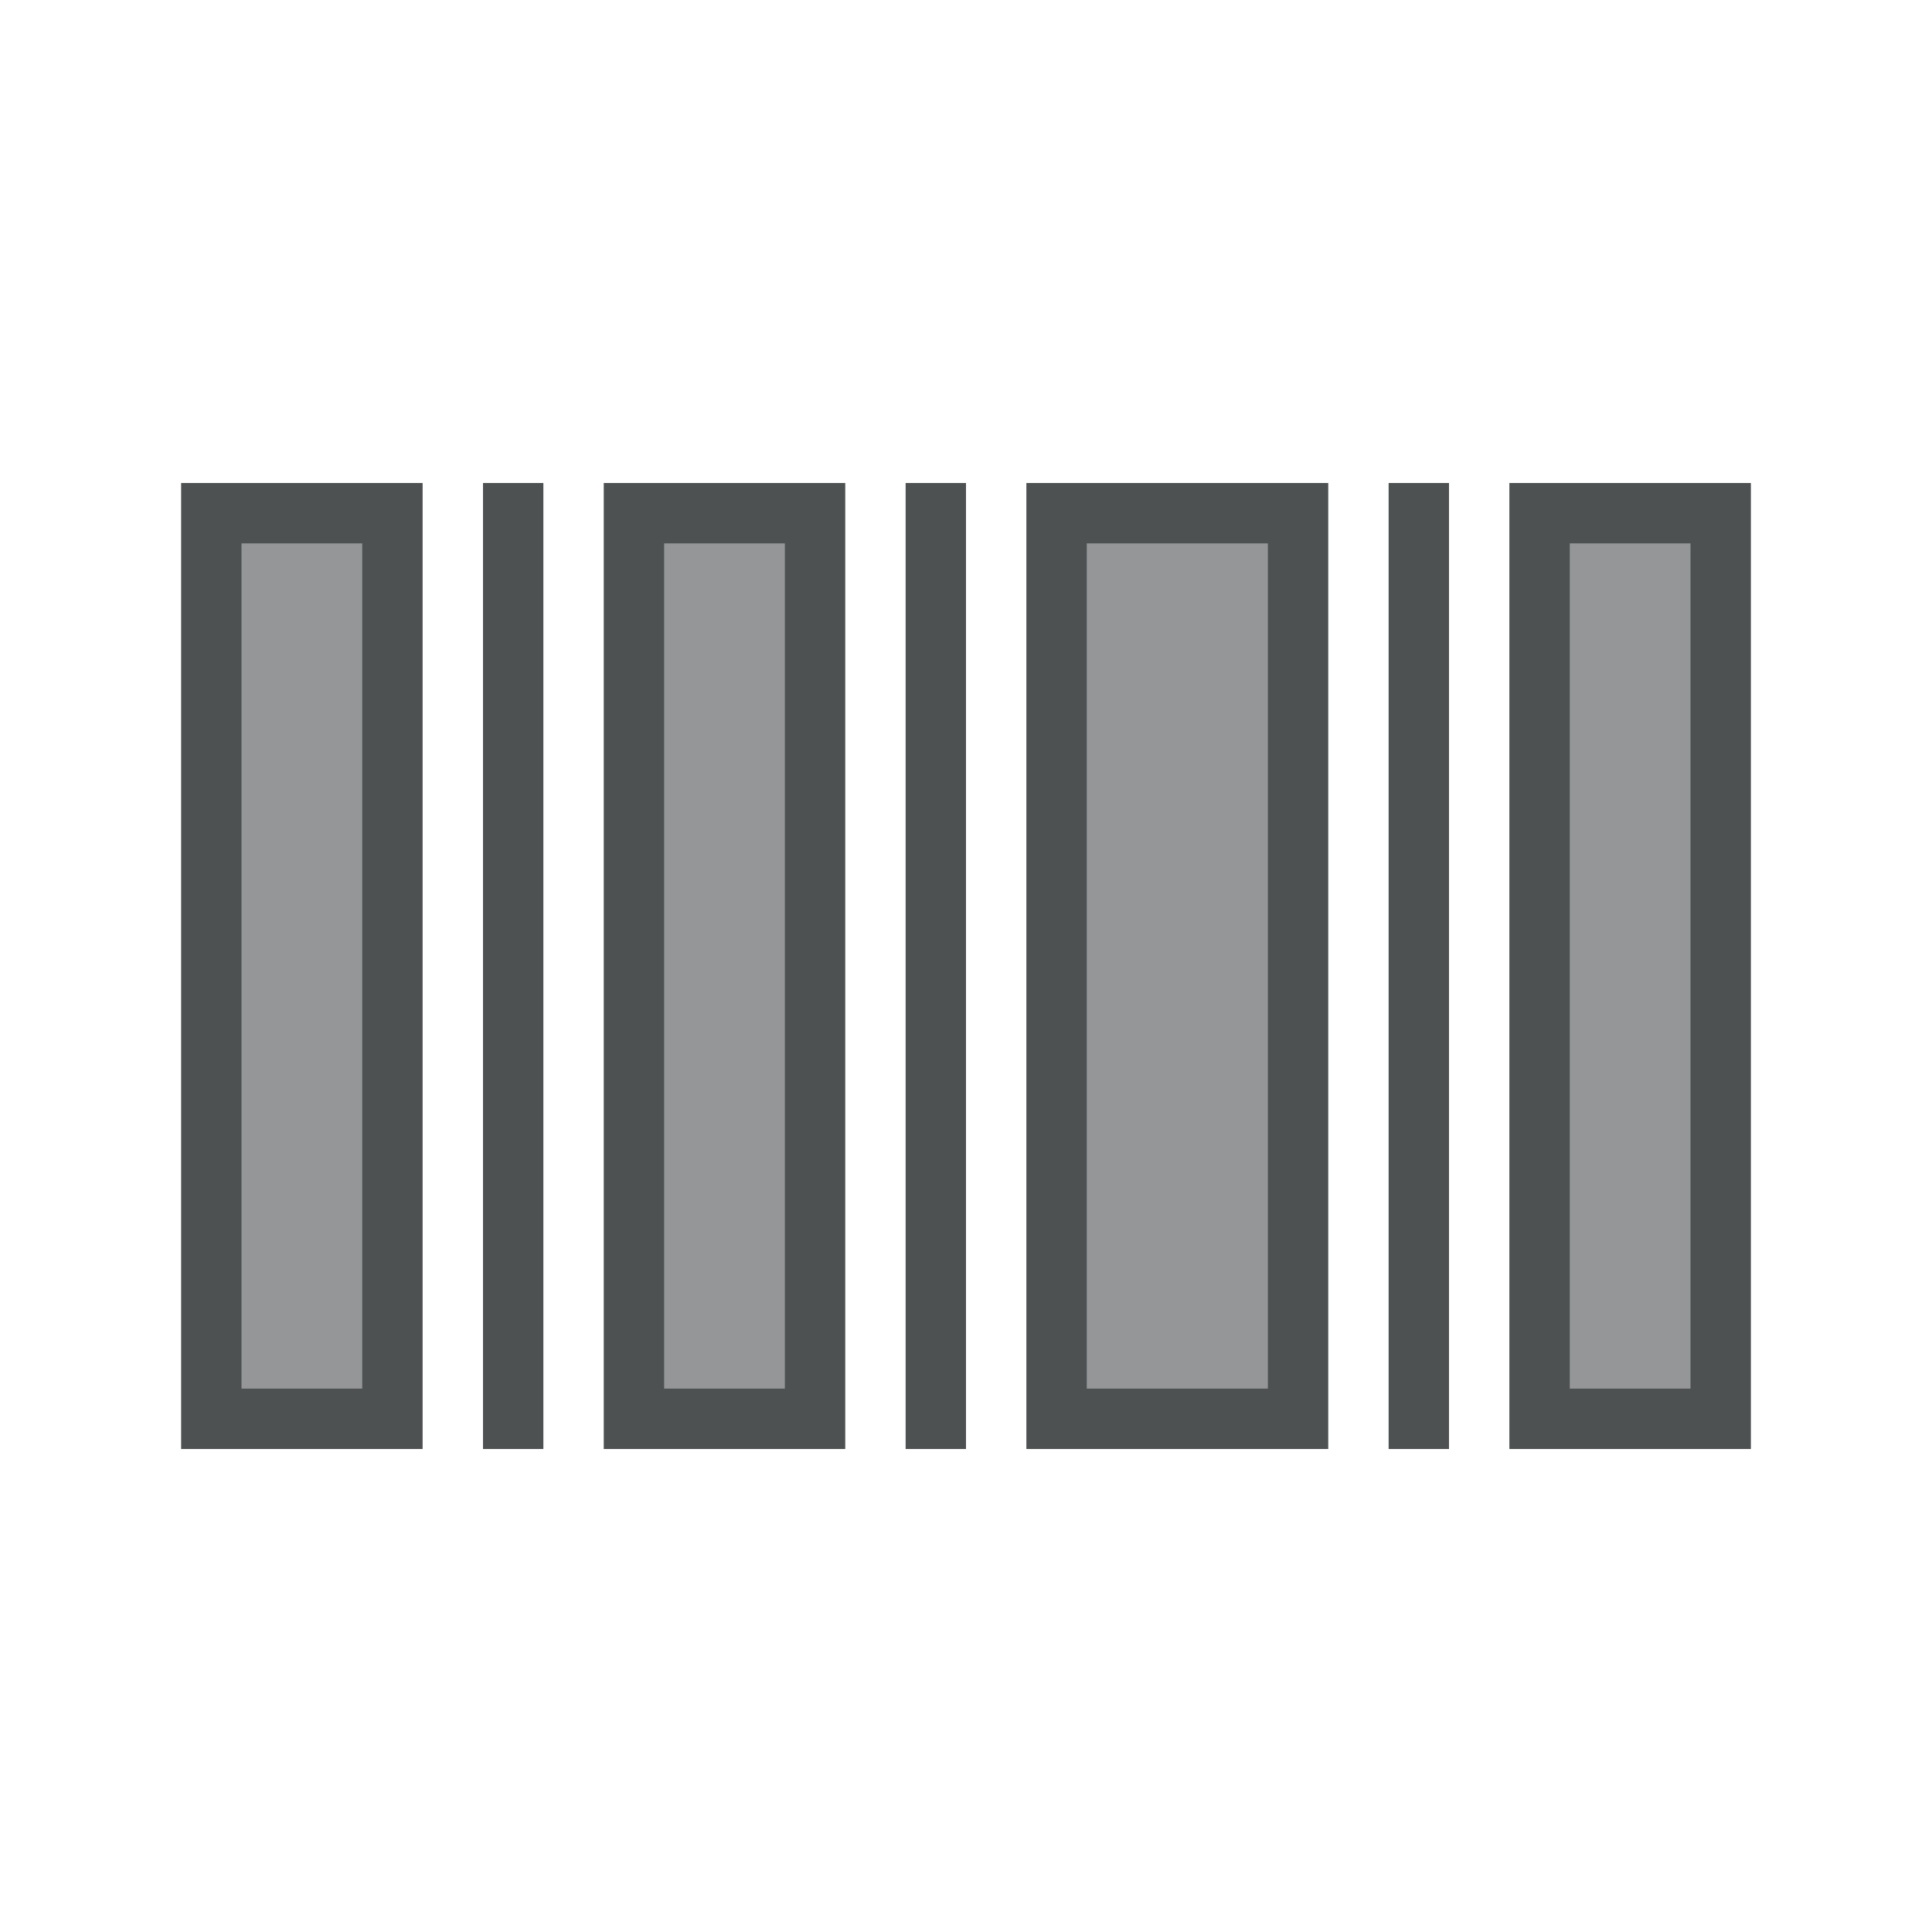 <?xml version="1.0"?>
<svg xmlns="http://www.w3.org/2000/svg" xmlns:xlink="http://www.w3.org/1999/xlink" version="1.1" id="266247326_icon_grid" x="0px" y="0px" width="32px" height="32px" viewBox="0 0 32 32" style="enable-background:new 0 0 32 32;" xml:space="preserve">
<path id="266247326_shock_x5F_color_grid" class="stshockcolor" style="opacity:0.6;fill:#4D5152;" d="M3.5,8.5h3v15h-3V8.5z M10.5,23.5h3v-15h-3V23.5z M17.5,23.5h4v-15  h-4V23.5z M25.5,8.5v15h3v-15H25.5z"/>
<path style="fill:#4D5152;" d="M3,24h4V8H3V24z M4,9h2v14H4V9z M8,8h1v16H8V8z M10,24h4V8h-4V24z M11,9h2v14h-2V9z M15,8h1v16h-1V8z   M17,24h5V8h-5V24z M18,9h3v14h-3V9z M23,8h1v16h-1V8z M25,8v16h4V8H25z M28,23h-2V9h2V23z"/>
</svg>
